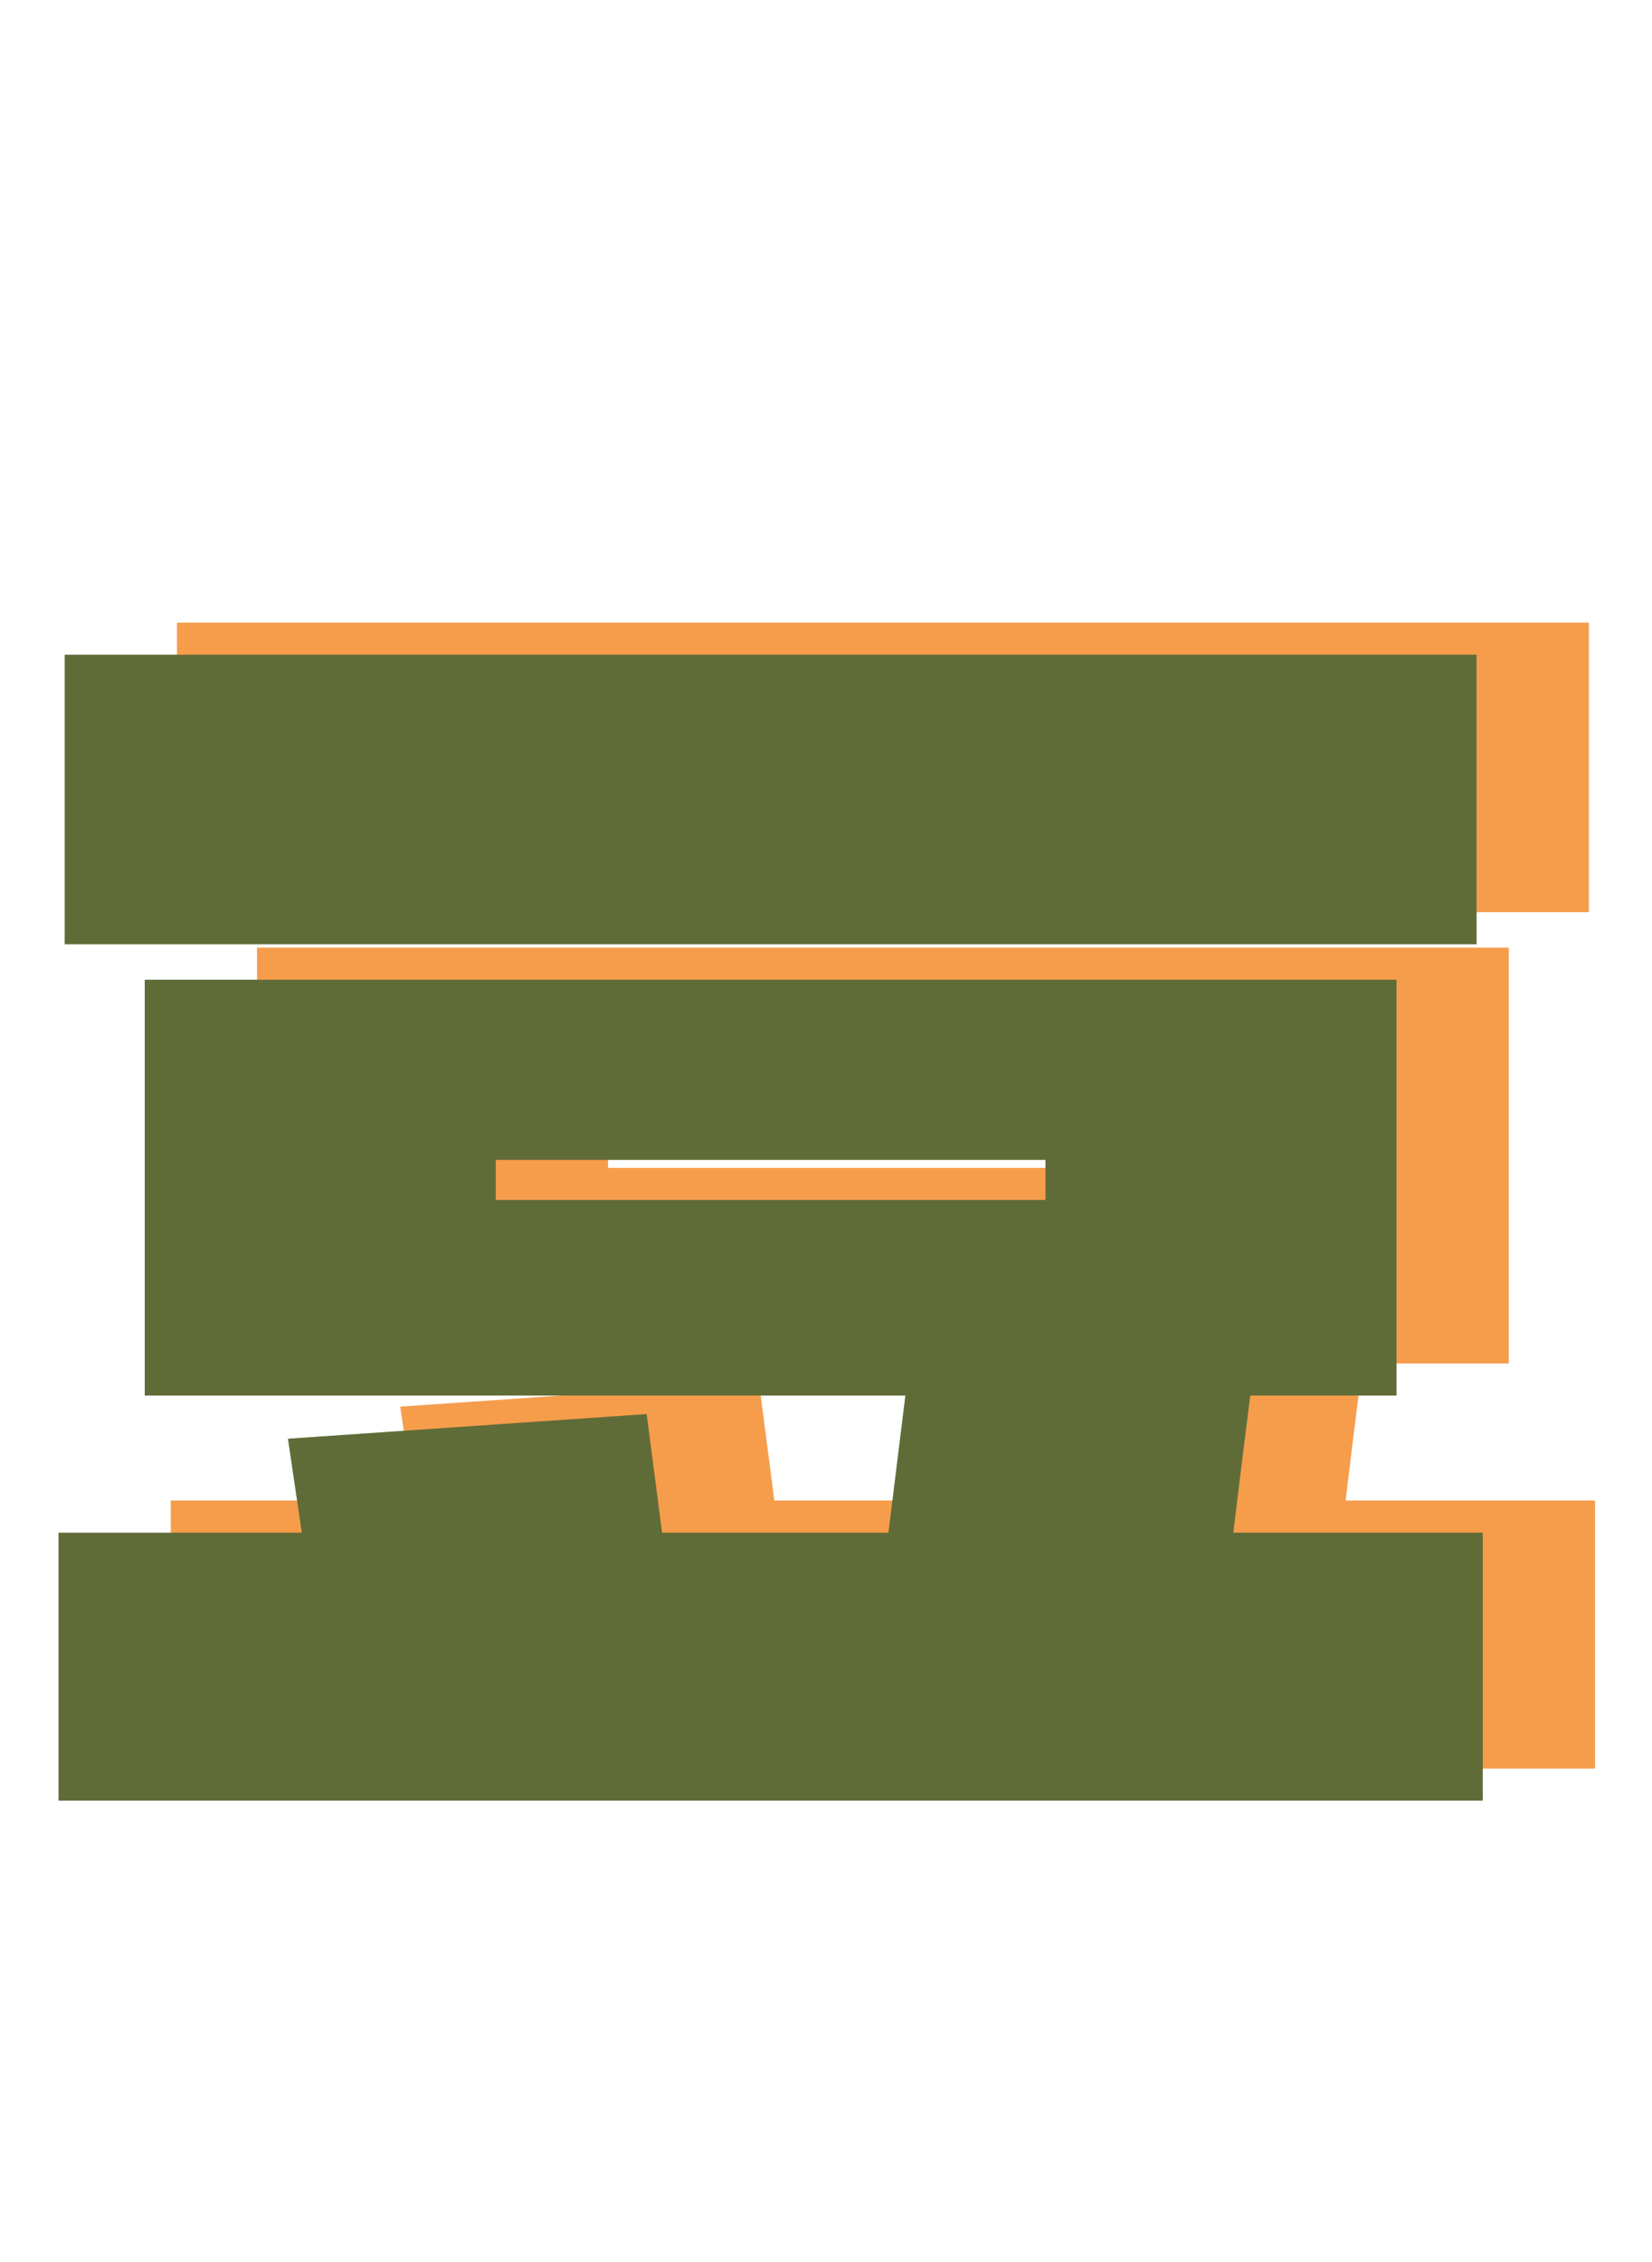 <svg width="103" height="141" viewBox="0 0 103 141" fill="none" xmlns="http://www.w3.org/2000/svg">
<path d="M11.032 38.808H99.064V56.856H11.032V38.808ZM99.448 93.528V110.232H10.648V93.528H25.816L24.952 87.672L47.32 86.136L48.28 93.528H62.392L63.448 84.984H16.024V59.064H94.072V84.984H84.952L84.376 89.592L83.896 93.528H99.448ZM72.184 70.296H37.912V72.792H72.184V70.296Z" fill="#F69D4C"/>
<path d="M4.032 40.808H92.064V58.856H4.032V40.808ZM92.448 95.528V112.232H3.648V95.528H18.816L17.952 89.672L40.32 88.136L41.28 95.528H55.392L56.448 86.984H9.024V61.064H87.072V86.984H77.952L77.376 91.592L76.896 95.528H92.448ZM65.184 72.296H30.912V74.792H65.184V72.296Z" fill="#606C38"/>
</svg>
